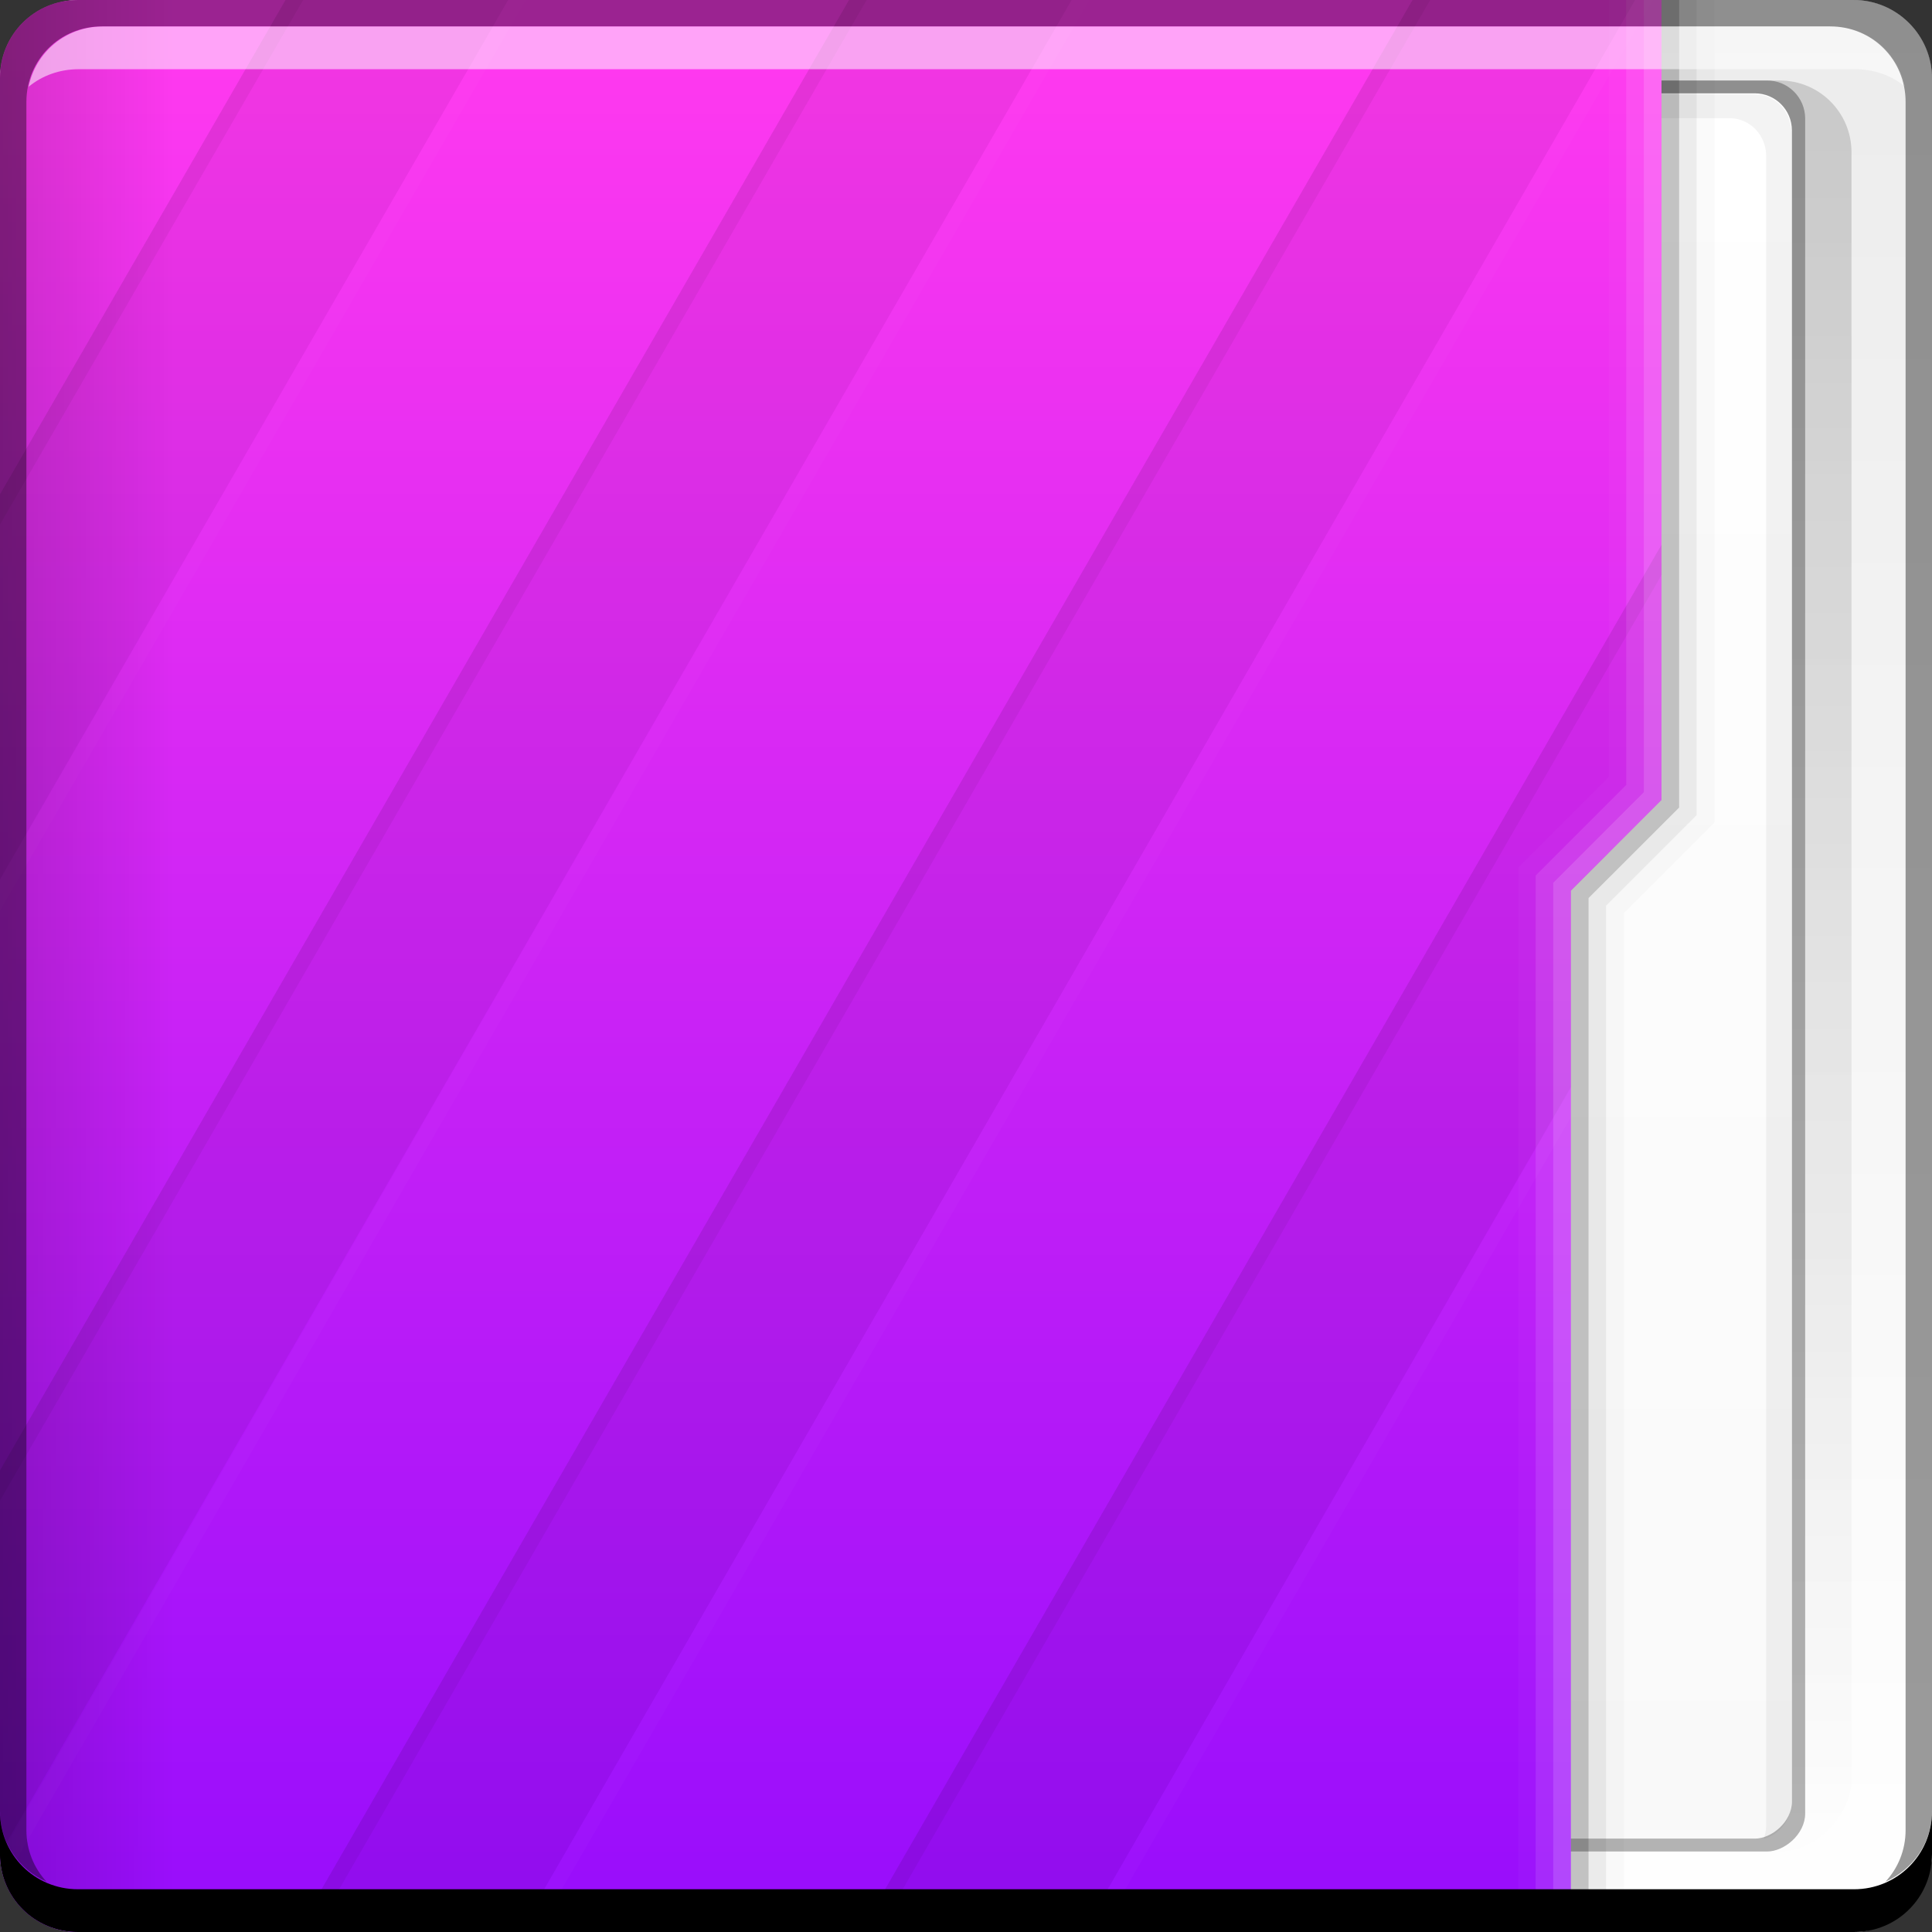 <?xml version="1.0" encoding="UTF-8" standalone="no"?>
<!-- Created with Inkscape (http://www.inkscape.org/) -->

<svg
   xmlns:dc="http://purl.org/dc/elements/1.1/"
   xmlns:cc="http://creativecommons.org/ns#"
   xmlns:rdf="http://www.w3.org/1999/02/22-rdf-syntax-ns#"
   xmlns:svg="http://www.w3.org/2000/svg"
   xmlns="http://www.w3.org/2000/svg"
   xmlns:xlink="http://www.w3.org/1999/xlink"
   xmlns:sodipodi="http://sodipodi.sourceforge.net/DTD/sodipodi-0.dtd"
   xmlns:inkscape="http://www.inkscape.org/namespaces/inkscape"
   width="48"
   height="48"
   id="svg865"
   version="1.1"
   inkscape:version="0.48+devel r12310"
   sodipodi:docname="folder-violet.svg">
  <rect width="100%" height="100%" fill="#333333" stroke="none"/>
  <defs
     id="defs867">
    <linearGradient
       id="linearGradient2476"
       inkscape:collect="always">
      <stop
         id="stop2478"
         offset="0"
         style="stop-color:#960cfc;stop-opacity:1" />
      <stop
         id="stop2480"
         offset="1"
         style="stop-color:#ff39ef;stop-opacity:1" />
    </linearGradient>
    <linearGradient
       inkscape:collect="always"
       xlink:href="#linearGradient1045-4-7"
       id="linearGradient2800-7-9"
       gradientUnits="userSpaceOnUse"
       gradientTransform="matrix(0,1,0.63,0,663.207,1004.362)"
       x1="29"
       y1="-1059.304"
       x2="29"
       y2="-1045.817" />
    <linearGradient
       inkscape:collect="always"
       id="linearGradient1045-4-7">
      <stop
         style="stop-color:#000000;stop-opacity:1;"
         offset="0"
         id="stop1047-7-1" />
      <stop
         style="stop-color:#000000;stop-opacity:0;"
         offset="1"
         id="stop1049-8-1" />
    </linearGradient>
    <linearGradient
       inkscape:collect="always"
       xlink:href="#linearGradient2476"
       id="linearGradient1043-3"
       gradientUnits="userSpaceOnUse"
       x1="48.5"
       y1="-1026.18"
       x2="1.25"
       y2="-1026.18"
       gradientTransform="matrix(0,1,0.63,0,663.207,1004.362)" />
    <linearGradient
       inkscape:collect="always"
       xlink:href="#linearGradient2869-7"
       id="linearGradient2875-1"
       x1="-1050.241"
       y1="33.411"
       x2="-1006.754"
       y2="33.411"
       gradientUnits="userSpaceOnUse"
       gradientTransform="translate(584.571,644.571)" />
    <linearGradient
       inkscape:collect="always"
       id="linearGradient2869-7">
      <stop
         style="stop-color:#f9f9f9;stop-opacity:1"
         offset="0"
         id="stop2871-0" />
      <stop
         style="stop-color:#ffffff;stop-opacity:1"
         offset="1"
         id="stop2873-0" />
    </linearGradient>
    <linearGradient
       inkscape:collect="always"
       xlink:href="#linearGradient1045-2"
       id="linearGradient2700-8"
       gradientUnits="userSpaceOnUse"
       x1="27.71"
       y1="-1004.982"
       x2="27.71"
       y2="-1052.808"
       gradientTransform="matrix(0.917,0,0,0.917,2,-85.697)" />
    <linearGradient
       inkscape:collect="always"
       id="linearGradient1045-2">
      <stop
         style="stop-color:#000000;stop-opacity:1;"
         offset="0"
         id="stop1047-9" />
      <stop
         style="stop-color:#000000;stop-opacity:0;"
         offset="1"
         id="stop1049-4" />
    </linearGradient>
    <linearGradient
       id="linearGradient1035-5"
       inkscape:collect="always">
      <stop
         id="stop1037-0"
         offset="0"
         style="stop-color:#ffffff;stop-opacity:1" />
      <stop
         id="stop1039-8"
         offset="1"
         style="stop-color:#ececec;stop-opacity:1" />
    </linearGradient>
    <linearGradient
       y2="-1004.425"
       x2="23.875"
       y1="-1052.487"
       x1="23.875"
       gradientTransform="translate(4.3457672e-6,-6.495703e-6)"
       gradientUnits="userSpaceOnUse"
       id="linearGradient4565"
       xlink:href="#linearGradient1035-5"
       inkscape:collect="always" />
  </defs>
  <sodipodi:namedview
     id="base"
     pagecolor="#ffffff"
     bordercolor="#666666"
     borderopacity="1.0"
     inkscape:pageopacity="0"
     inkscape:pageshadow="2"
     inkscape:zoom="5.6568542"
     inkscape:cx="16.543702"
     inkscape:cy="24.48956"
     inkscape:document-units="px"
     inkscape:current-layer="layer1"
     showgrid="false"
     inkscape:window-width="1366"
     inkscape:window-height="714"
     inkscape:window-x="0"
     inkscape:window-y="30"
     inkscape:window-maximized="1"
     showguides="false" />
  <g
     inkscape:label="Capa 1"
     inkscape:groupmode="layer"
     id="layer1"
     transform="translate(0,-1004.362)">
    <g
       id="g1048"
       transform="translate(0,1004.362)">
      <g
         transform="translate(0,-1004.362)"
         id="layer1-1"
         inkscape:label="Capa 1">
        <g
           transform="translate(0,1004.362)"
           id="g930">
          <g
             inkscape:label="Capa 1"
             id="layer1-8"
             transform="translate(0,-1004.362)">
            <g
               id="g927"
               transform="translate(0,1004.362)">
              <g
                 transform="translate(0,-1004.362)"
                 id="layer1-69"
                 inkscape:label="Capa 1">
                <g
                   transform="translate(0,1004.362)"
                   id="g924">
                  <g
                     inkscape:label="Capa 1"
                     id="layer1-6"
                     transform="translate(0,-1004.362)">
                    <g
                       id="g921"
                       transform="translate(0,1004.362)">
                      <g
                         transform="translate(0,-1004.362)"
                         id="layer1-2"
                         inkscape:label="Capa 1">
                        <g
                           transform="translate(0,1004.362)"
                           id="g918">
                          <g
                             inkscape:label="Capa 1"
                             id="layer1-7"
                             transform="translate(0,-1004.362)">
                            <rect
                               transform="scale(1,-1)"
                               ry="1.945"
                               y="-1052.362"
                               x="-4.3457671e-06"
                               height="48"
                               width="48"
                               id="rect1041-8"
                               style="fill:url(#linearGradient4565);fill-opacity:1;stroke:none" />
                            <rect
                               style="opacity:0.15;fill:url(#linearGradient2700-8);fill-opacity:1;stroke:none"
                               id="rect2698-1"
                               width="44"
                               height="44"
                               x="2"
                               y="-1050.362"
                               ry="1.782"
                               transform="scale(1,-1)" />
                            <g
                               id="g4427"
                               transform="translate(-643.722,584.571)">
                              <rect
                                 style="fill:#000000;fill-opacity:0.294;stroke:none"
                                 id="rect2714-2"
                                 width="44"
                                 height="23.349"
                                 x="-465.791"
                                 y="665.222"
                                 ry="0.946"
                                 transform="matrix(-2.3953356e-8,-1,1,0,0,0)" />
                              <rect
                                 transform="matrix(-2.372795e-8,-1,1,0,0,0)"
                                 ry="0.919"
                                 y="665.552"
                                 x="-465.471"
                                 height="22.689"
                                 width="43.361"
                                 id="rect2716-4"
                                 style="fill:url(#linearGradient2875-1);fill-opacity:1;stroke:none" />
                              <path
                                 inkscape:connector-curvature="0"
                                 id="rect2837-8"
                                 d="m 687.54,465.478 c 0.032,-0.096 0.062,-0.206 0.062,-0.312 l 0,-41.5 c 0,-0.509 -0.397,-0.938 -0.906,-0.938 l -20.844,0 c -0.084,0 -0.172,0.01 -0.25,0.031 0.13,-0.364 0.472,-0.625 0.875,-0.625 l 20.844,0 c 0.509,0 0.906,0.428 0.906,0.938 l 0,41.5 C 688.228,465.001 687.933,465.372 687.54,465.478 Z"
                                 style="fill:#000000;fill-opacity:0.049;stroke:none" />
                            </g>
                            <path
                               style="fill:url(#linearGradient1043-3);fill-opacity:1;stroke:none"
                               d="m 41.279,1004.362 -2.25,0 -1.625,0 -35.467,0 c -1.077,0 -1.938,0.86 -1.938,1.938 l 0,44.125 c 0,1.077 0.86,1.938 1.938,1.938 l 37.092,0 0,-25.875 L 41.279,1024.237 Z"
                               id="rect2991-1-4"
                               inkscape:connector-curvature="0"
                               sodipodi:nodetypes="cccsssscccc" />
                            <path
                               inkscape:connector-curvature="0"
                               style="opacity:0.1;fill:#000000;fill-opacity:0.537;stroke:none"
                               d="m 7.094,1004.362 -7.094,12.281 0,9.562 L 12.625,1004.362 7.094,1004.362 z m 14,0 -21.094,36.531 0,9.531 L 26.625,1004.362 21.094,1004.362 z m 14,0 -27.719,48 5.531,0 27.719,-48 -1.594,0 -1.625,0 L 35.094,1004.362 z m 6.188,13.531 -19.906,34.469 5.531,0 12.125,-21 0,-4.875 2.25,-2.25 L 41.281,1017.894 Z"
                               id="rect4338" />
                            <path
                               inkscape:connector-curvature="0"
                               style="opacity:0.1;fill:#000000;fill-opacity:0.537;stroke:none"
                               d="m 7.094,1004.362 -7.094,12.281 0,0.75 L 7.531,1004.362 7.094,1004.362 z m 14,0 -21.094,36.531 0,0.75 L 21.531,1004.362 21.094,1004.362 z m 14,0 -27.719,48 0.438,0 27.719,-48 L 35.094,1004.362 z m 6.188,13.531 -19.906,34.469 0.438,0 19.469,-33.719 L 41.281,1017.894 Z"
                               id="path4355" />
                            <path
                               inkscape:connector-curvature="0"
                               style="opacity:0.1;fill:#ffffff;fill-opacity:0.195;stroke:none"
                               d="m 12.625,1004.362 -12.625,21.875 0,0.75 L 13.063,1004.362 12.625,1004.362 z m 14,0 L 4.3457672e-6,1050.487 C 0.006,1050.687 0.064,1050.87 0.125,1051.05 L 27.063,1004.362 26.625,1004.362 z m 14,0 -27.719,48 0.438,0 27.719,-48 L 40.625,1004.362 z m -1.594,27.031 -12.125,20.969 0.438,0 11.688,-20.25 L 39.031,1031.393 Z"
                               id="path4360" />
                            <path
                               style="fill:#000000;fill-opacity:0.235;stroke:none"
                               d="m 41.717,1004.362 -0.438,0 0,19.875 -2.25,2.25 0,25.875 0.438,0 0,-25.688 L 41.717,1024.425 Z"
                               id="path1068-9"
                               inkscape:connector-curvature="0"
                               sodipodi:nodetypes="ccccccccc" />
                            <path
                               id="path1080-7"
                               d="m 42.154,1004.362 -0.438,0 0,20.062 -2.25,2.25 0,25.688 0.438,0 0,-25.5 L 42.154,1024.612 Z"
                               style="fill:#000000;fill-opacity:0.078;stroke:none"
                               inkscape:connector-curvature="0"
                               sodipodi:nodetypes="ccccccccc" />
                            <path
                               sodipodi:nodetypes="ccccccccc"
                               inkscape:connector-curvature="0"
                               style="fill:#000000;fill-opacity:0.02;stroke:none"
                               d="m 42.596,1004.362 -0.438,0 0,20.246 -2.25,2.25 0,25.504 0.438,0 0,-25.316 L 42.596,1024.796 Z"
                               id="path1082-1" />
                            <path
                               inkscape:connector-curvature="0"
                               id="path1113-1"
                               d="m 41.279,1004.362 -0.438,0 0,19.684 -2.25,2.25 0,26.066 0.438,0 0,-25.879 L 41.279,1024.233 Z"
                               style="fill:#ffffff;fill-opacity:0.235;stroke:none"
                               sodipodi:nodetypes="ccccccccc" />
                            <path
                               inkscape:connector-curvature="0"
                               style="fill:#ffffff;fill-opacity:0.119;stroke:none"
                               d="m 40.404,1004.362 0,19.5 -2.25,2.25 0,26.219 0.438,0 0,-26.031 2.25,-2.25 L 40.842,1004.362 Z"
                               id="path1115-5"
                               sodipodi:nodetypes="ccccccccc" />
                            <path
                               inkscape:connector-curvature="0"
                               id="path1117-6"
                               d="m 40.409,1004.362 -0.438,0 0,19.301 -2.25,2.25 0,26.426 0.438,0 0,-26.238 L 40.409,1023.851 Z"
                               style="fill:#ffffff;fill-opacity:0.027;stroke:none"
                               sodipodi:nodetypes="ccccccccc" />
                            <path
                               style="opacity:0.309;fill:url(#linearGradient2800-7-9);fill-opacity:1;stroke:none"
                               d="m 1.938,1004.362 c -1.077,0 -1.938,0.86 -1.938,1.938 l 0,44.125 c 0,1.077 0.86,1.938 1.938,1.938 l 5.062,0 0,-48 L 1.938,1004.362 Z"
                               id="path2796-9"
                               inkscape:connector-curvature="0" />
                            <g
                               id="g1588"
                               transform="translate(4.3457672e-6,6.495703e-6)">
                              <g
                                 transform="translate(0.023,8.6914063e-6)"
                                 id="g2708-6">
                                <path
                                   inkscape:connector-curvature="0"
                                   style="fill:#ffffff;fill-opacity:0.537;stroke:none"
                                   d="m 2.531,1005.019 c -0.917,0 -1.671,0.639 -1.844,1.5 0.336,-0.28 0.775,-0.438 1.25,-0.438 l 44.125,0 c 0.475,0 0.914,0.158 1.25,0.438 -0.173,-0.861 -0.927,-1.5 -1.844,-1.5 L 2.531,1005.019 Z"
                                   id="path7515-9" />
                                <path
                                   inkscape:connector-curvature="0"
                                   style="fill:#000000;fill-opacity:1;stroke:none"
                                   d="m 47.977,1049.362 0,1.062 c 0,1.077 -0.86,1.938 -1.938,1.938 l -44.125,0 c -1.077,0 -1.938,-0.86 -1.938,-1.938 l 0,-1.062 c 0,1.077 0.86,1.938 1.938,1.938 l 44.125,0 C 47.116,1051.3 47.977,1050.439 47.977,1049.362 Z"
                                   id="rect846-4" />
                              </g>
                              <path
                                 id="rect4280-5"
                                 d="m 1.938,1004.362 c -1.077,0 -1.938,0.86 -1.938,1.938 l 0,43.062 c 0,0.793 0.48,1.449 1.156,1.75 -0.309,-0.333 -0.5,-0.782 -0.5,-1.281 l 0,-42.938 c 0,-1.048 0.827,-1.875 1.875,-1.875 l 42.938,0 c 1.048,0 1.875,0.827 1.875,1.875 l 0,42.938 c 0,0.499 -0.191,0.948 -0.5,1.281 0.676,-0.301 1.156,-0.957 1.156,-1.75 l 0,-43.062 c 0,-1.077 -0.86,-1.938 -1.938,-1.938 L 1.938,1004.362 Z"
                                 style="fill:#000000;fill-opacity:0.392;stroke:none"
                                 inkscape:connector-curvature="0" />
                            </g>
                          </g>
                          <g
                             id="layer2-4"
                             inkscape:label="Capa 2" />
                        </g>
                      </g>
                      <g
                         inkscape:label="Capa 2"
                         id="layer2-5" />
                    </g>
                  </g>
                  <g
                     id="layer2-45"
                     inkscape:label="Capa 2" />
                </g>
              </g>
              <g
                 inkscape:label="Capa 2"
                 id="layer2-9" />
            </g>
          </g>
          <g
             id="layer2-53"
             inkscape:label="Capa 2" />
        </g>
      </g>
      <g
         inkscape:label="Capa 2"
         id="layer2-6" />
    </g>
  </g>
  <g
     inkscape:groupmode="layer"
     id="layer2"
     inkscape:label="Capa 2" />
</svg>
